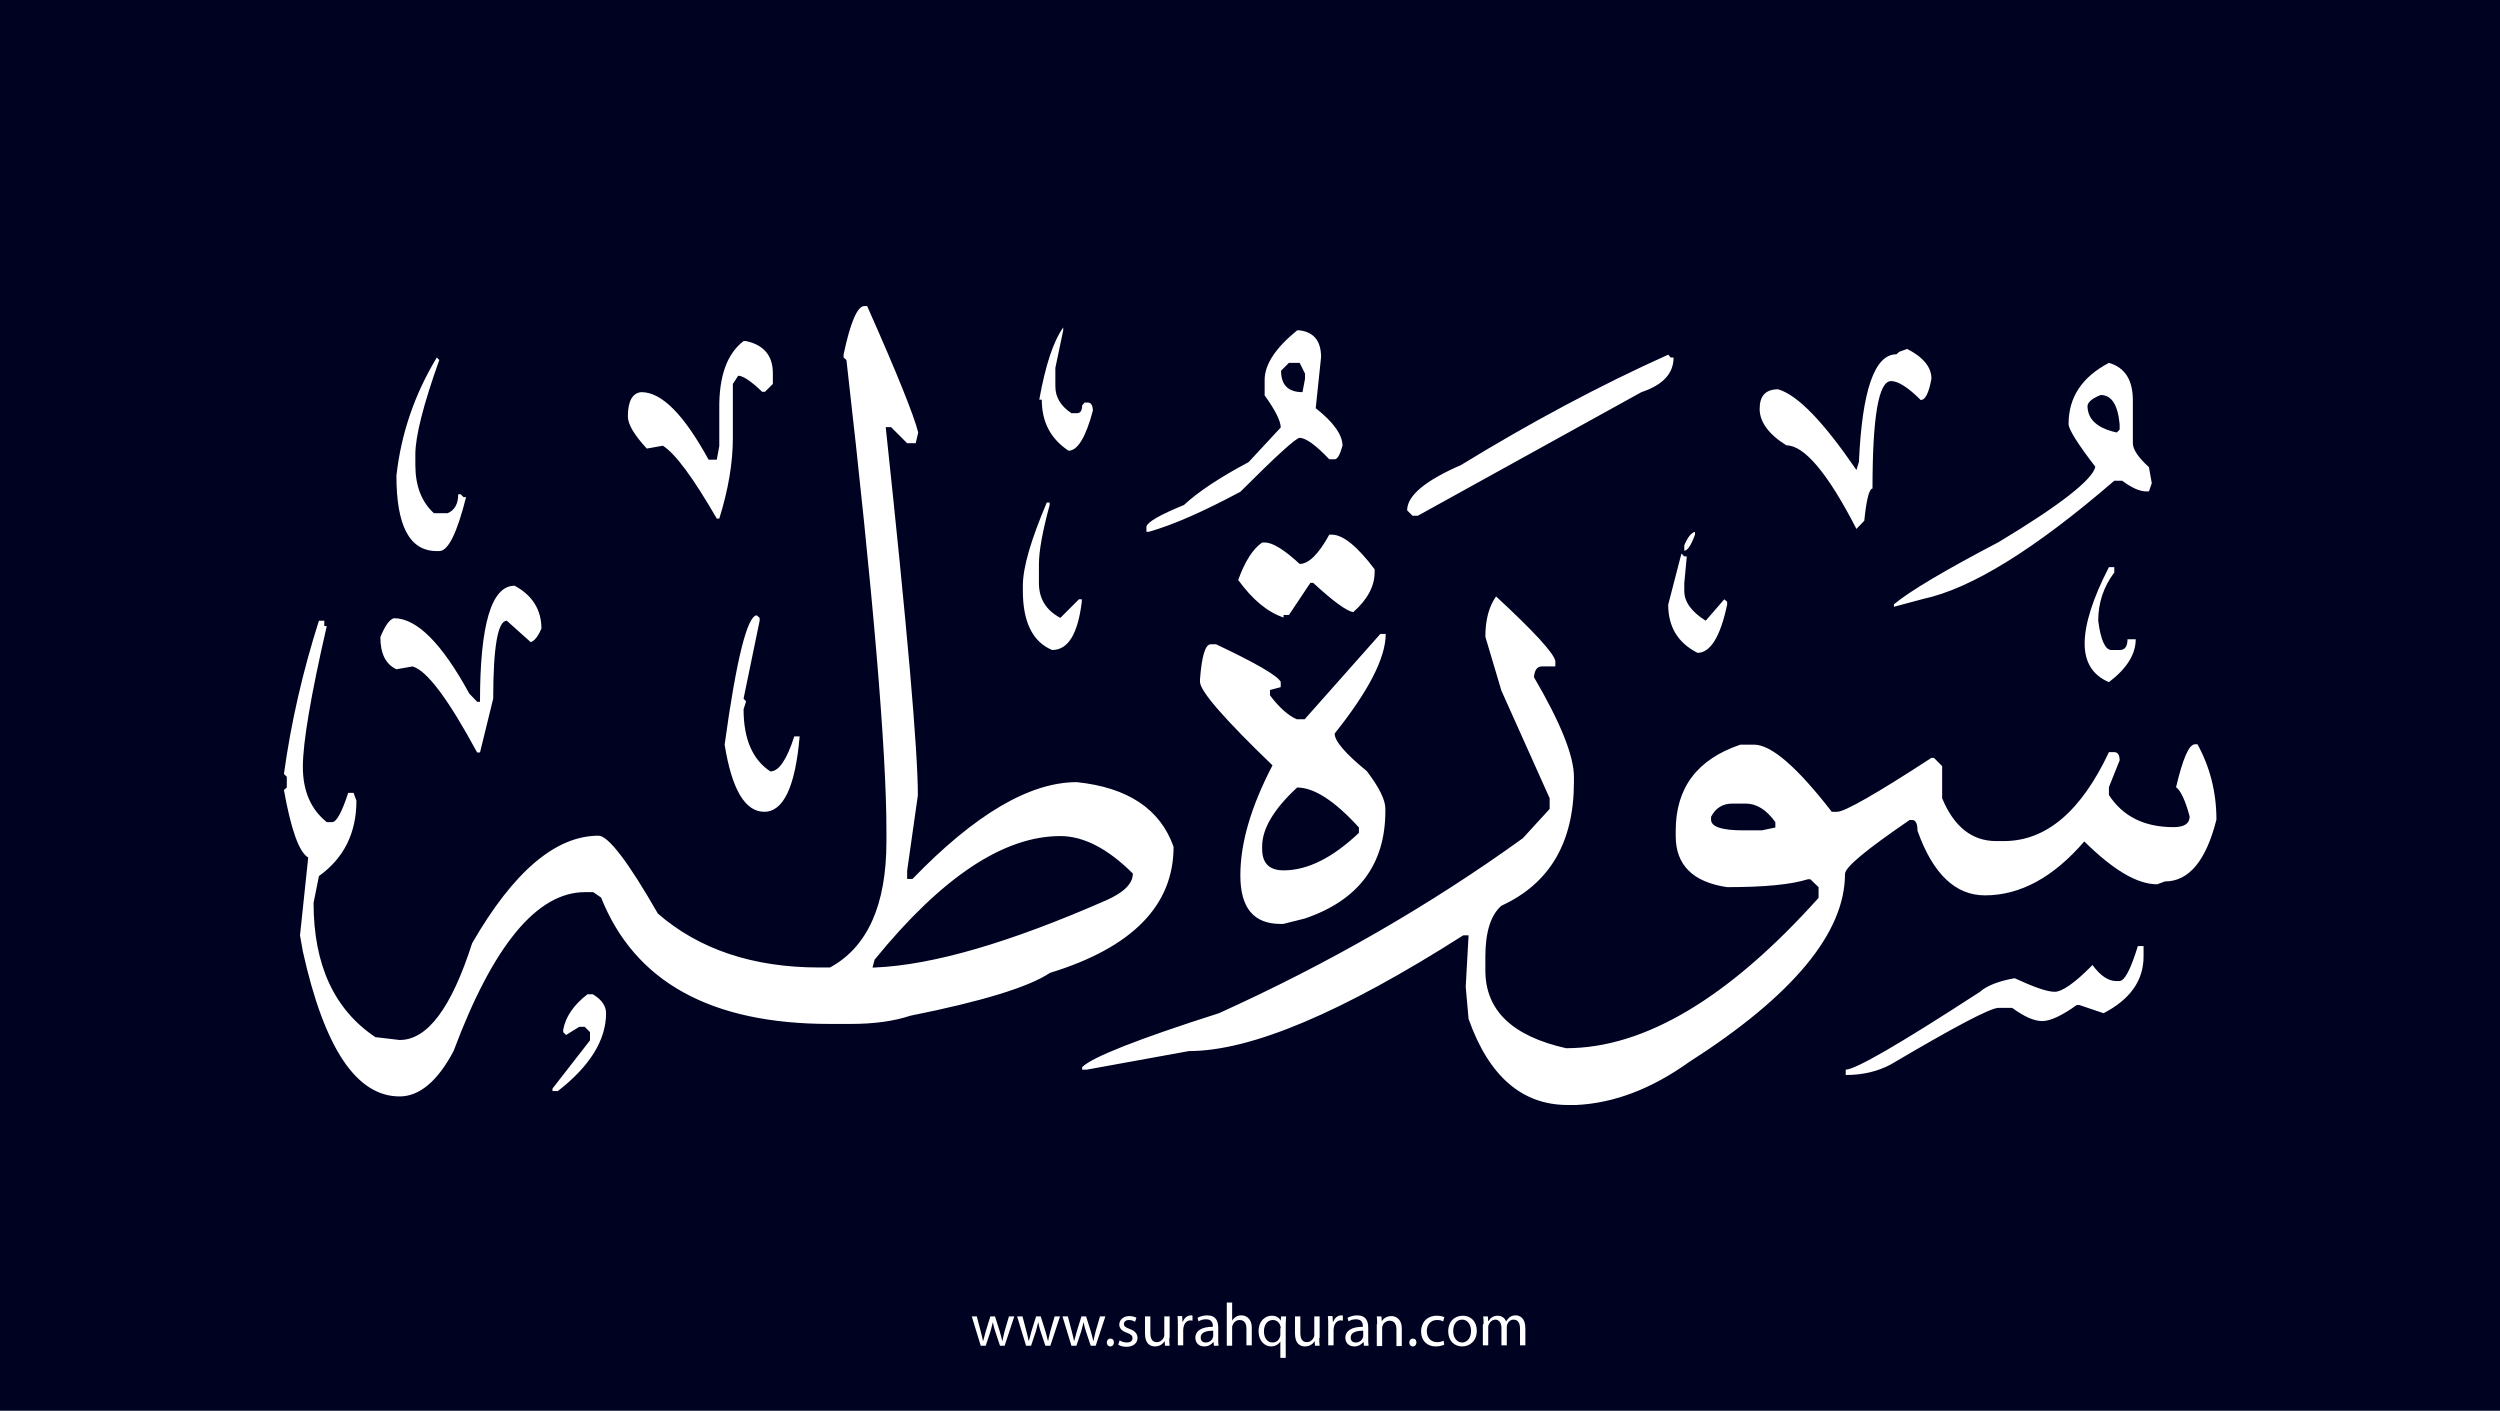 <?xml version="1.0" encoding="utf-8"?>
<!-- Generator: Adobe Illustrator 25.2.3, SVG Export Plug-In . SVG Version: 6.00 Build 0)  -->
<svg version="1.1" xmlns="http://www.w3.org/2000/svg" xmlns:xlink="http://www.w3.org/1999/xlink" x="0px" y="0px"
	 viewBox="0 0 700 395" style="enable-background:new 0 0 700 395;" xml:space="preserve">
<style type="text/css">
	.st0{fill:#000222;}
	.st1{fill:#FFFFFF;}
</style>
<g id="Layer_1">
	<rect class="st0" width="700" height="395"/>
</g>
<g id="Layer_3">
	<g>
		<path class="st1" d="M273.5,368.6l1.1,4.2c0.2,0.9,0.5,1.8,0.6,2.6h0.1c0.2-0.8,0.5-1.7,0.7-2.6l1.3-4.2h1.3l1.3,4.1
			c0.3,1,0.5,1.9,0.7,2.7h0.1c0.1-0.8,0.4-1.7,0.6-2.7l1.2-4.1h1.5l-2.7,8.2H280l-1.3-3.9c-0.3-0.9-0.5-1.7-0.7-2.7h0
			c-0.2,1-0.5,1.8-0.7,2.7l-1.3,3.9h-1.4l-2.5-8.2H273.5z"/>
		<path class="st1" d="M286.3,368.6l1.1,4.2c0.2,0.9,0.5,1.8,0.6,2.6h0.1c0.2-0.8,0.5-1.7,0.7-2.6l1.3-4.2h1.3l1.3,4.1
			c0.3,1,0.5,1.9,0.7,2.7h0.1c0.1-0.8,0.4-1.7,0.6-2.7l1.2-4.1h1.5l-2.7,8.2h-1.4l-1.3-3.9c-0.3-0.9-0.5-1.7-0.7-2.7h0
			c-0.2,1-0.5,1.8-0.7,2.7l-1.3,3.9h-1.4l-2.5-8.2H286.3z"/>
		<path class="st1" d="M299,368.6l1.1,4.2c0.2,0.9,0.5,1.8,0.6,2.6h0.1c0.2-0.8,0.5-1.7,0.7-2.6l1.3-4.2h1.3l1.3,4.1
			c0.3,1,0.5,1.9,0.7,2.7h0.1c0.1-0.8,0.4-1.7,0.6-2.7l1.2-4.1h1.5l-2.7,8.2h-1.4l-1.3-3.9c-0.3-0.9-0.5-1.7-0.7-2.7h0
			c-0.2,1-0.5,1.8-0.7,2.7l-1.3,3.9h-1.4l-2.5-8.2H299z"/>
		<path class="st1" d="M309.9,375.9c0-0.6,0.4-1.1,1-1.1c0.6,0,1,0.4,1,1.1c0,0.6-0.4,1.1-1,1.1C310.3,377,309.9,376.5,309.9,375.9z
			"/>
		<path class="st1" d="M313.5,375.3c0.4,0.3,1.2,0.6,2,0.6c1.1,0,1.6-0.5,1.6-1.2c0-0.7-0.4-1.1-1.5-1.5c-1.5-0.5-2.2-1.3-2.2-2.3
			c0-1.3,1.1-2.4,2.8-2.4c0.8,0,1.6,0.2,2,0.5l-0.4,1.1c-0.3-0.2-0.9-0.5-1.7-0.5c-0.9,0-1.4,0.5-1.4,1.1c0,0.7,0.5,1,1.6,1.4
			c1.4,0.5,2.2,1.3,2.2,2.5c0,1.4-1.1,2.5-3.1,2.5c-0.9,0-1.7-0.2-2.3-0.6L313.5,375.3z"/>
		<path class="st1" d="M327.4,374.6c0,0.9,0,1.6,0.1,2.2h-1.3l-0.1-1.3h0c-0.4,0.7-1.3,1.5-2.7,1.5c-1.3,0-2.8-0.7-2.8-3.6v-4.8h1.5
			v4.6c0,1.6,0.5,2.6,1.8,2.6c1,0,1.7-0.7,2-1.4c0.1-0.2,0.1-0.5,0.1-0.8v-5h1.5V374.6z"/>
		<path class="st1" d="M329.8,371.1c0-1,0-1.8-0.1-2.6h1.3l0.1,1.6h0.1c0.4-1.1,1.3-1.8,2.3-1.8c0.2,0,0.3,0,0.4,0.1v1.4
			c-0.2,0-0.3-0.1-0.5-0.1c-1.1,0-1.8,0.8-2,1.9c0,0.2-0.1,0.4-0.1,0.7v4.4h-1.5V371.1z"/>
		<path class="st1" d="M339.9,376.8l-0.1-1h-0.1c-0.5,0.6-1.3,1.2-2.5,1.2c-1.7,0-2.5-1.2-2.5-2.4c0-2,1.8-3.1,4.9-3.1v-0.2
			c0-0.7-0.2-1.9-1.9-1.9c-0.8,0-1.6,0.2-2.1,0.6l-0.3-1c0.7-0.4,1.7-0.7,2.7-0.7c2.5,0,3.1,1.7,3.1,3.4v3.1c0,0.7,0,1.4,0.1,2
			H339.9z M339.7,372.6c-1.6,0-3.5,0.3-3.5,1.9c0,1,0.6,1.4,1.4,1.4c1.1,0,1.8-0.7,2-1.4c0.1-0.2,0.1-0.3,0.1-0.5V372.6z"/>
		<path class="st1" d="M343.5,364.7h1.5v5.1h0c0.2-0.4,0.6-0.8,1.1-1.1c0.4-0.3,1-0.4,1.5-0.4c1.1,0,2.9,0.7,2.9,3.5v4.9H349v-4.7
			c0-1.3-0.5-2.4-1.9-2.4c-1,0-1.7,0.7-2,1.5c-0.1,0.2-0.1,0.4-0.1,0.7v5h-1.5V364.7z"/>
		<path class="st1" d="M358.6,375.5L358.6,375.5c-0.5,0.8-1.4,1.5-2.7,1.5c-1.9,0-3.5-1.7-3.5-4.2c0-3.1,2-4.4,3.7-4.4
			c1.3,0,2.1,0.6,2.5,1.4h0l0.1-1.2h1.4c0,0.7-0.1,1.4-0.1,2.3v9.3h-1.5V375.5z M358.6,371.9c0-0.2,0-0.4-0.1-0.6
			c-0.2-0.9-1-1.7-2.1-1.7c-1.5,0-2.5,1.3-2.5,3.2c0,1.6,0.8,3.1,2.4,3.1c1,0,1.8-0.6,2.1-1.6c0.1-0.2,0.1-0.5,0.1-0.7V371.9z"/>
		<path class="st1" d="M369.4,374.6c0,0.9,0,1.6,0.1,2.2h-1.3l-0.1-1.3h0c-0.4,0.7-1.3,1.5-2.7,1.5c-1.3,0-2.8-0.7-2.8-3.6v-4.8h1.5
			v4.6c0,1.6,0.5,2.6,1.8,2.6c1,0,1.7-0.7,2-1.4c0.1-0.2,0.1-0.5,0.1-0.8v-5h1.5V374.6z"/>
		<path class="st1" d="M371.9,371.1c0-1,0-1.8-0.1-2.6h1.3l0.1,1.6h0.1c0.4-1.1,1.3-1.8,2.3-1.8c0.2,0,0.3,0,0.4,0.1v1.4
			c-0.2,0-0.3-0.1-0.5-0.1c-1.1,0-1.8,0.8-2,1.9c0,0.2-0.1,0.4-0.1,0.7v4.4h-1.5V371.1z"/>
		<path class="st1" d="M381.9,376.8l-0.1-1h-0.1c-0.5,0.6-1.3,1.2-2.5,1.2c-1.7,0-2.5-1.2-2.5-2.4c0-2,1.8-3.1,4.9-3.1v-0.2
			c0-0.7-0.2-1.9-1.9-1.9c-0.8,0-1.6,0.2-2.1,0.6l-0.3-1c0.7-0.4,1.7-0.7,2.7-0.7c2.5,0,3.1,1.7,3.1,3.4v3.1c0,0.7,0,1.4,0.1,2
			H381.9z M381.7,372.6c-1.6,0-3.5,0.3-3.5,1.9c0,1,0.6,1.4,1.4,1.4c1.1,0,1.8-0.7,2-1.4c0.1-0.2,0.1-0.3,0.1-0.5V372.6z"/>
		<path class="st1" d="M385.6,370.8c0-0.9,0-1.5-0.1-2.2h1.3l0.1,1.4h0c0.4-0.8,1.4-1.5,2.7-1.5c1.1,0,2.9,0.7,2.9,3.5v4.9h-1.5
			v-4.7c0-1.3-0.5-2.4-1.9-2.4c-1,0-1.8,0.7-2,1.5c-0.1,0.2-0.1,0.4-0.1,0.7v4.9h-1.5V370.8z"/>
		<path class="st1" d="M394.6,375.9c0-0.6,0.4-1.1,1-1.1c0.6,0,1,0.4,1,1.1c0,0.6-0.4,1.1-1,1.1C395,377,394.6,376.5,394.6,375.9z"
			/>
		<path class="st1" d="M404.4,376.5c-0.4,0.2-1.3,0.5-2.4,0.5c-2.5,0-4.1-1.7-4.1-4.2c0-2.5,1.7-4.4,4.4-4.4c0.9,0,1.7,0.2,2.1,0.4
			l-0.3,1.2c-0.4-0.2-0.9-0.4-1.7-0.4c-1.9,0-2.9,1.4-2.9,3.1c0,1.9,1.2,3.1,2.9,3.1c0.8,0,1.4-0.2,1.8-0.4L404.4,376.5z"/>
		<path class="st1" d="M413.5,372.6c0,3-2.1,4.4-4.1,4.4c-2.2,0-3.9-1.6-3.9-4.2c0-2.8,1.8-4.4,4.1-4.4
			C411.9,368.4,413.5,370.1,413.5,372.6z M406.9,372.7c0,1.8,1,3.2,2.5,3.2c1.4,0,2.5-1.3,2.5-3.2c0-1.4-0.7-3.2-2.5-3.2
			S406.9,371.1,406.9,372.7z"/>
		<path class="st1" d="M415.4,370.8c0-0.9,0-1.5-0.1-2.2h1.3l0.1,1.3h0.1c0.5-0.8,1.2-1.5,2.6-1.5c1.1,0,2,0.7,2.3,1.6h0
			c0.3-0.5,0.6-0.8,0.9-1.1c0.5-0.4,1-0.6,1.8-0.6c1.1,0,2.7,0.7,2.7,3.6v4.8h-1.5v-4.7c0-1.6-0.6-2.5-1.8-2.5
			c-0.9,0-1.5,0.6-1.8,1.4c-0.1,0.2-0.1,0.5-0.1,0.7v5.1h-1.5v-4.9c0-1.3-0.6-2.3-1.7-2.3c-0.9,0-1.6,0.7-1.9,1.5
			c-0.1,0.2-0.1,0.5-0.1,0.7v5h-1.5V370.8z"/>
	</g>
</g>
<g id="Layer_4">
	<path class="st1" d="M242,85.7h0.8c8.5,19.1,13.2,30.9,14.3,35.4l-0.7,3H254l-4.5-4.5H248c6,56.1,9,90.4,9,103.1l-3,21.1v2.3h1.5
		c17.5-18.1,32.8-27.1,46-27.1c14.4,1.5,23.4,7.6,27.1,18.1c0,16.4-11.5,28.2-34.6,35.3c-6,4-19.1,8-39.1,12
		c-4.5,1.5-10.1,2.3-16.6,2.3h-6c-33.3,0-54.6-11.8-64-35.4l-2.2-1.5h-2.3c-13.4,0-25.7,14.8-36.8,44.5c-4.5,8.5-9.6,12.7-15.1,12.7
		c-12.1,0-21.1-13.5-27.1-40.6l-0.8-4.5l2.3-21.8c-2.5-1.4-4.8-7.7-6.8-18.9l0.8-0.7v-3l-0.8-0.8c2-14.5,5.3-28.8,9.8-42.9h1.5v1.5
		h0.7c-4.5,19.5-6.7,32.7-6.7,39.4c0,6.7,2.2,11.9,6.7,15.5h1.5c1.2,0,2.7-2.7,4.5-8.2H99l0.8,2.2c0,9-3.5,16.1-10.5,21.1l-1.5,7.5
		c0,17.4,5.8,29.9,17.3,37.6l6.8,0.8c7.8,0,14.5-9,20.3-27.1c11.6-20.1,23.4-30.1,35.4-30.1c2.7,0,8.3,7.3,16.6,21.8
		c11.5,10,26.6,15.1,45.2,15.1h3c10.5-5.7,15.8-17.5,15.8-35.3v-3c0-22.3-3.7-66.2-11.2-131.8l-0.8-0.7v-0.8
		C238.1,90.2,240.1,85.7,242,85.7z M297.7,91.7v0.8l-2.2,10.5v5.2c0,3,1.5,5.5,4.5,7.5h1.5c1,0,1.5-0.7,1.5-2.2l0.7-0.8h0.8
		c1,0,1.5,0.8,1.5,2.3c-2,7.5-4.3,11.2-6.8,11.2c-5-3.3-7.5-8-7.5-14.3h-0.7C292.7,102.4,294.9,95.6,297.7,91.7z M363.2,92.5h0.7
		c4,0.5,6,3,6,7.5l-1.5,14.3c5,3.9,7.5,7.5,7.5,10.5c-0.7,2.5-1.4,3.8-2.2,3.8h-1.5c-3.8-4-6.6-6-8.3-6c-1,0-6.5,5-16.6,15.1
		c-10.1,5.4-18.6,9.2-25.6,11.2H321v-1.5c0.4-1.3,3.9-3.3,10.5-6c4-3.7,10-7.7,18.1-12l9-9.7c0-1.8-1.5-4.8-4.5-9v-4.5
		C354.2,101.9,357.2,97.4,363.2,92.5z M208.2,95.5h0.7c5,1.1,7.5,4.1,7.5,9v3l-2.2,2.2h-0.8c-3.1-3-5.4-4.5-6.7-4.5l-1.5,2.3v15.1
		c0,7.1-1.3,14.6-3.8,22.6h-0.7c-6.6-11.4-11.6-18.2-15.1-20.4l-4.5,0.8c-3.5-3.8-5.3-6.8-5.3-9c0-4.3,1.3-6.6,3.8-6.8
		c5.7,0,11.9,6.3,18.8,18.9h2.3l0.7-3.8v-10.5C201.3,105.3,203.6,99,208.2,95.5z M534,97.7c4.5,2.3,6.8,5.1,6.8,8.3
		c-0.7,4-1.7,6-3,6c-3.5-3.5-6.3-5.3-8.3-5.3c-3.5,0-5.2,10-5.2,30.1c-0.9,0-1.7,3-2.3,9l-2.2,2.3c-8-15.6-14.6-23.4-19.6-23.4
		c-5-3.1-7.5-6.6-7.5-10.2c0-3.7,1.7-5.5,5.2-5.5c5.6,1.7,12.8,9.3,21.9,22.6l0.7-2.3c0.9-20.1,4.4-30.1,10.5-30.1l0.8-0.7L534,97.7
		z M467.1,99.3l0.7,0.8h0.8c0,4.5-3,7.7-9,9.7L397,144.4h-1.5l-1.5-1.5c0-4.1,5-8.3,15.1-12.7C428.7,118.2,448,107.9,467.1,99.3z
		 M122.3,100.1l0.7,0.7c-4.5,12.6-6.7,21.4-6.7,26.4v3c0,5.8,1.7,10.3,5.2,13.5h3.8c2-0.8,3-2.6,3-5.3h0.7l0.8,0.8h0.7
		c-2.5,10-5,15.1-7.5,15.1h-0.7c-7.6,0-11.3-7-11.3-21.1C112.3,121.4,116.1,110.4,122.3,100.1z M358.7,103.8c0,4,2,6,6,6l0.7-3.7
		v-1.5l-1.5-3h-3L358.7,103.8z M590.5,101.6c4.5,1.3,6.7,4.8,6.7,10.5v12c0,1.7,1.5,4,4.5,6.7l0.8,4.5l-0.8,2.3H601
		c-1.9,0-4.1-1-6.8-3H592c-22.1,19.1-40,30.2-53.5,33.1l-8.2,2.2v-0.7c4.6-3.8,14.4-9.6,29.3-17.4c17.3-10.4,26.3-17.5,27.1-21.1
		c-5-6.5-7.5-10.5-7.5-12C579.2,111.3,582.9,105.6,590.5,101.6z M584.5,113.6c0,3.8,2.7,6.3,8.2,7.5l0.8-0.8v-1.5
		c-0.5-5.5-2.3-8.2-5.3-8.2C585.9,111.5,584.7,112.5,584.5,113.6z M293.1,140.7h0.8v0.7c-2,7.4-3,12.9-3,16.6v5.3c0,4.3,2,7.6,6,9.7
		l5.2-5.2h0.8v0.7c-1.1,9-3.8,13.5-8.3,13.5c-5.5-2.3-8.2-7.9-8.2-16.6V164C286.4,158.8,288.7,151.1,293.1,140.7z M474.6,148.9v0.8
		c-1.1,3-2.1,4.5-3,4.5v-1.5C472.5,150.5,473.5,149.2,474.6,148.9z M372.9,149.7c3.1,0,7.1,3.2,12,9.7v0.8c0,3.9-2,7.7-6,11.2
		c-1.8-0.3-5.6-3-11.2-8.2h-0.8l-6,9h-1.5v0.7c-4.5-1.5-8.7-5-12.7-10.5c1.9-5.3,4.2-8.8,6.7-10.5h0.8c2.1,0,5.4,2,9.7,6
		c2.5,0,5.3-2.7,8.3-8.2H372.9z M470.8,155l0.8,0.8h0.7l-0.7,7.5v2.2c0,3,2,5.8,6,8.3l5.2-6l0.8,0.7v0.8c-1.9,9-4.7,13.5-8.3,13.5
		c-5.5-2.8-8.2-7.3-8.2-13.5L470.8,155z M590.5,158.8h1.5v1.5c-3,4-4.5,8.5-4.5,13.5c0.7,5.5,2,8.2,3.7,8.2h2.3c1.5,0,2.2-1,2.2-3
		h2.3c0,4.2-2.5,8.2-7.5,12c-4.5-1.9-6.8-5.5-6.8-10.8S585.9,167.7,590.5,158.8z M144.1,164c5,2.7,7.5,6.8,7.5,12
		c-1,2.3-2,3.5-3,3.8l-6.7-6c-2.5,0-3.8,7.3-3.8,21.8l-3.7,15.1h-0.8c-8.1-15-14.1-23-18.1-24.1l-4.5,0.8c-3-1.4-4.5-4.4-4.5-9
		c1.3-3.2,2.6-5,3.8-5.3c6.4,0,13.4,7,21.1,21.1l2.2,2.3h0.8C134.4,174.8,137.6,164,144.1,164z M418.9,167
		c10.6,9.8,16.2,15.9,16.6,18.1v1.5h-3.8c-1.3,0-2,1-2.2,3c7.5,12.8,11.2,22.1,11.2,27.9v1.5c0,16.9-6.8,28.4-20.3,34.6
		c-3,2.6-4.5,7.4-4.5,14.3v3.8c0,11.2,7.5,18.4,22.6,21.8c21.9,0,45.5-14,70.7-42.1v-3l-2.3-2.2h-0.7c-4.8,1.5-12.3,2.2-22.6,2.2
		c-9.6-1.4-14.4-6.2-14.4-14.3v-1.5c0-12,6-20,18.1-24.1h3.8c4.9,0,12.1,6.3,21.8,18.8h1.5c2.1,0,10.9-5,26.4-15.1h0.7l2.3,2.3v9
		c3.3,8,8.4,12,15.1,12h2.2c11.8,0,21.6-8.3,29.4-24.9h1.5c1,0,1.5,0.8,1.5,2.3l-3,7.5v2.2c3.9,6,9.9,9,18.1,9c3,0,4.5-1,4.5-3
		c-1.2-4.5-2.5-7.2-3.8-8.2c1.9-8,3.6-12,5.3-12h0.7c3.5,6.4,5.3,13.4,5.3,21.1c-2.9,11.5-7.7,17.3-14.4,17.3l-2.2,0.8
		c-5.6,0-12.3-4-20.4-12c-8.6,10-17.9,15.1-27.8,15.1c-8.3,0-14.6-6-18.9-18.1c0-2-0.5-3-1.5-3h-0.7c-12,8.2-18.1,13.2-18.1,15.1
		c0,16.5-14.6,34.1-43.7,52.7c-10.5,7.5-21,11.5-31.6,12h-2.3c-12.8,0-22.1-8-27.8-24.1l-0.8-9l0.8-14.4h-1.5
		c-33.9,21.6-59.4,32.4-76.8,32.4l-28.6,5.2H303v-0.7c2.6-2.7,15.4-7.8,38.3-15.1c30.5-13.8,58.9-30.1,85.1-49l7.5-8.2v-3
		l-13.5-30.1l-4.5-15.1C415.9,173.6,416.9,169.8,418.9,167z M211.9,172.3l0.8,0.7v0.8l-4.5,21.8l0.7,0.8l-0.7,2.2
		c0,8.3,2.5,14.1,7.5,17.4c2.4,0,4.6-3.3,6.7-9.8h1.5c-1.2,14-4.5,21.1-9.9,21.1c-5.4,0-9.1-6.3-11.1-18.8
		C206.2,184.4,209.3,172.3,211.9,172.3z M386.5,177.5h1.5c0,6.7-4.8,16-14.3,27.9c0,2.1,3,5.6,9,10.5c3.5,4.6,5.2,8.1,5.2,10.5v0.7
		c0,14.9-7.5,25-22.6,30.1l-6,1.5h-0.7c-7.6,0-11.3-4.5-11.3-13.6c0-9.1,3-19.3,9-30.8c-13.5-13-20.3-20.8-20.3-23.4v-0.7
		c0.5-6.6,1.5-9.8,3-9.8h1.5c11,5.2,17.1,8.7,18.1,10.5v1.5l-3,0.8v1.5c2.5,3.3,5,5.6,7.5,6.7h2.2L386.5,177.5z M353.4,237v0.7
		c0,4,2,6,6,6c6.7,0,13.7-3.5,21.1-10.5v-1.5c-6.8-7.5-12.6-11.2-17.3-11.2C356.6,226.6,353.4,232.1,353.4,237z M479.1,228.7v0.8
		c0,2,3,3,9,3h5.2l3.8-0.8v-1.5c-2.5-3.5-5.3-5.2-8.3-5.2h-3.7C482.4,225,480.4,226.2,479.1,228.7z M244.3,270.9h0.7
		c16.3-0.7,37.8-7,64.7-18.8c5-2.2,7.5-4.7,7.5-7.5c-7-7-13.8-10.5-20.3-10.5c-15.9,0-33.2,11.5-52,34.6L244.3,270.9z M600.2,264.8
		v3c0,6.7-3.7,12-11.2,15.9l-6.8-2.3h-0.7c-4.2,3-7.4,4.5-9.7,4.5c-2.2,0-5-1.2-8.4-3.7h-3.8c-2.3,0-12.3,5.3-30.1,15.8
		c-3.7,2-7.9,3-12.7,3v-1.5c2.7,0,15.3-7.3,37.6-21.8c1.9-1.7,5.2-3,9.7-3.8c5.4,2.5,9.1,3.8,11.2,3.8s5.7-2.5,10.6-7.5
		c2.2,3,4.4,4.5,6.7,4.5h0.8c1.5,0,3.2-3.3,5.2-9.8H600.2z M164.5,278.4h1.5c2.5,1.5,3.7,3.3,3.7,5.3c0,7.5-4.5,14.8-13.5,21.8h-1.5
		v-0.7l10.5-13.5v-2.3l-1.5-1.5h-1.5l-3.7,2.3l-0.8-0.8v-0.7C158.4,284.6,160.7,281.3,164.5,278.4z"/>
</g>
</svg>
